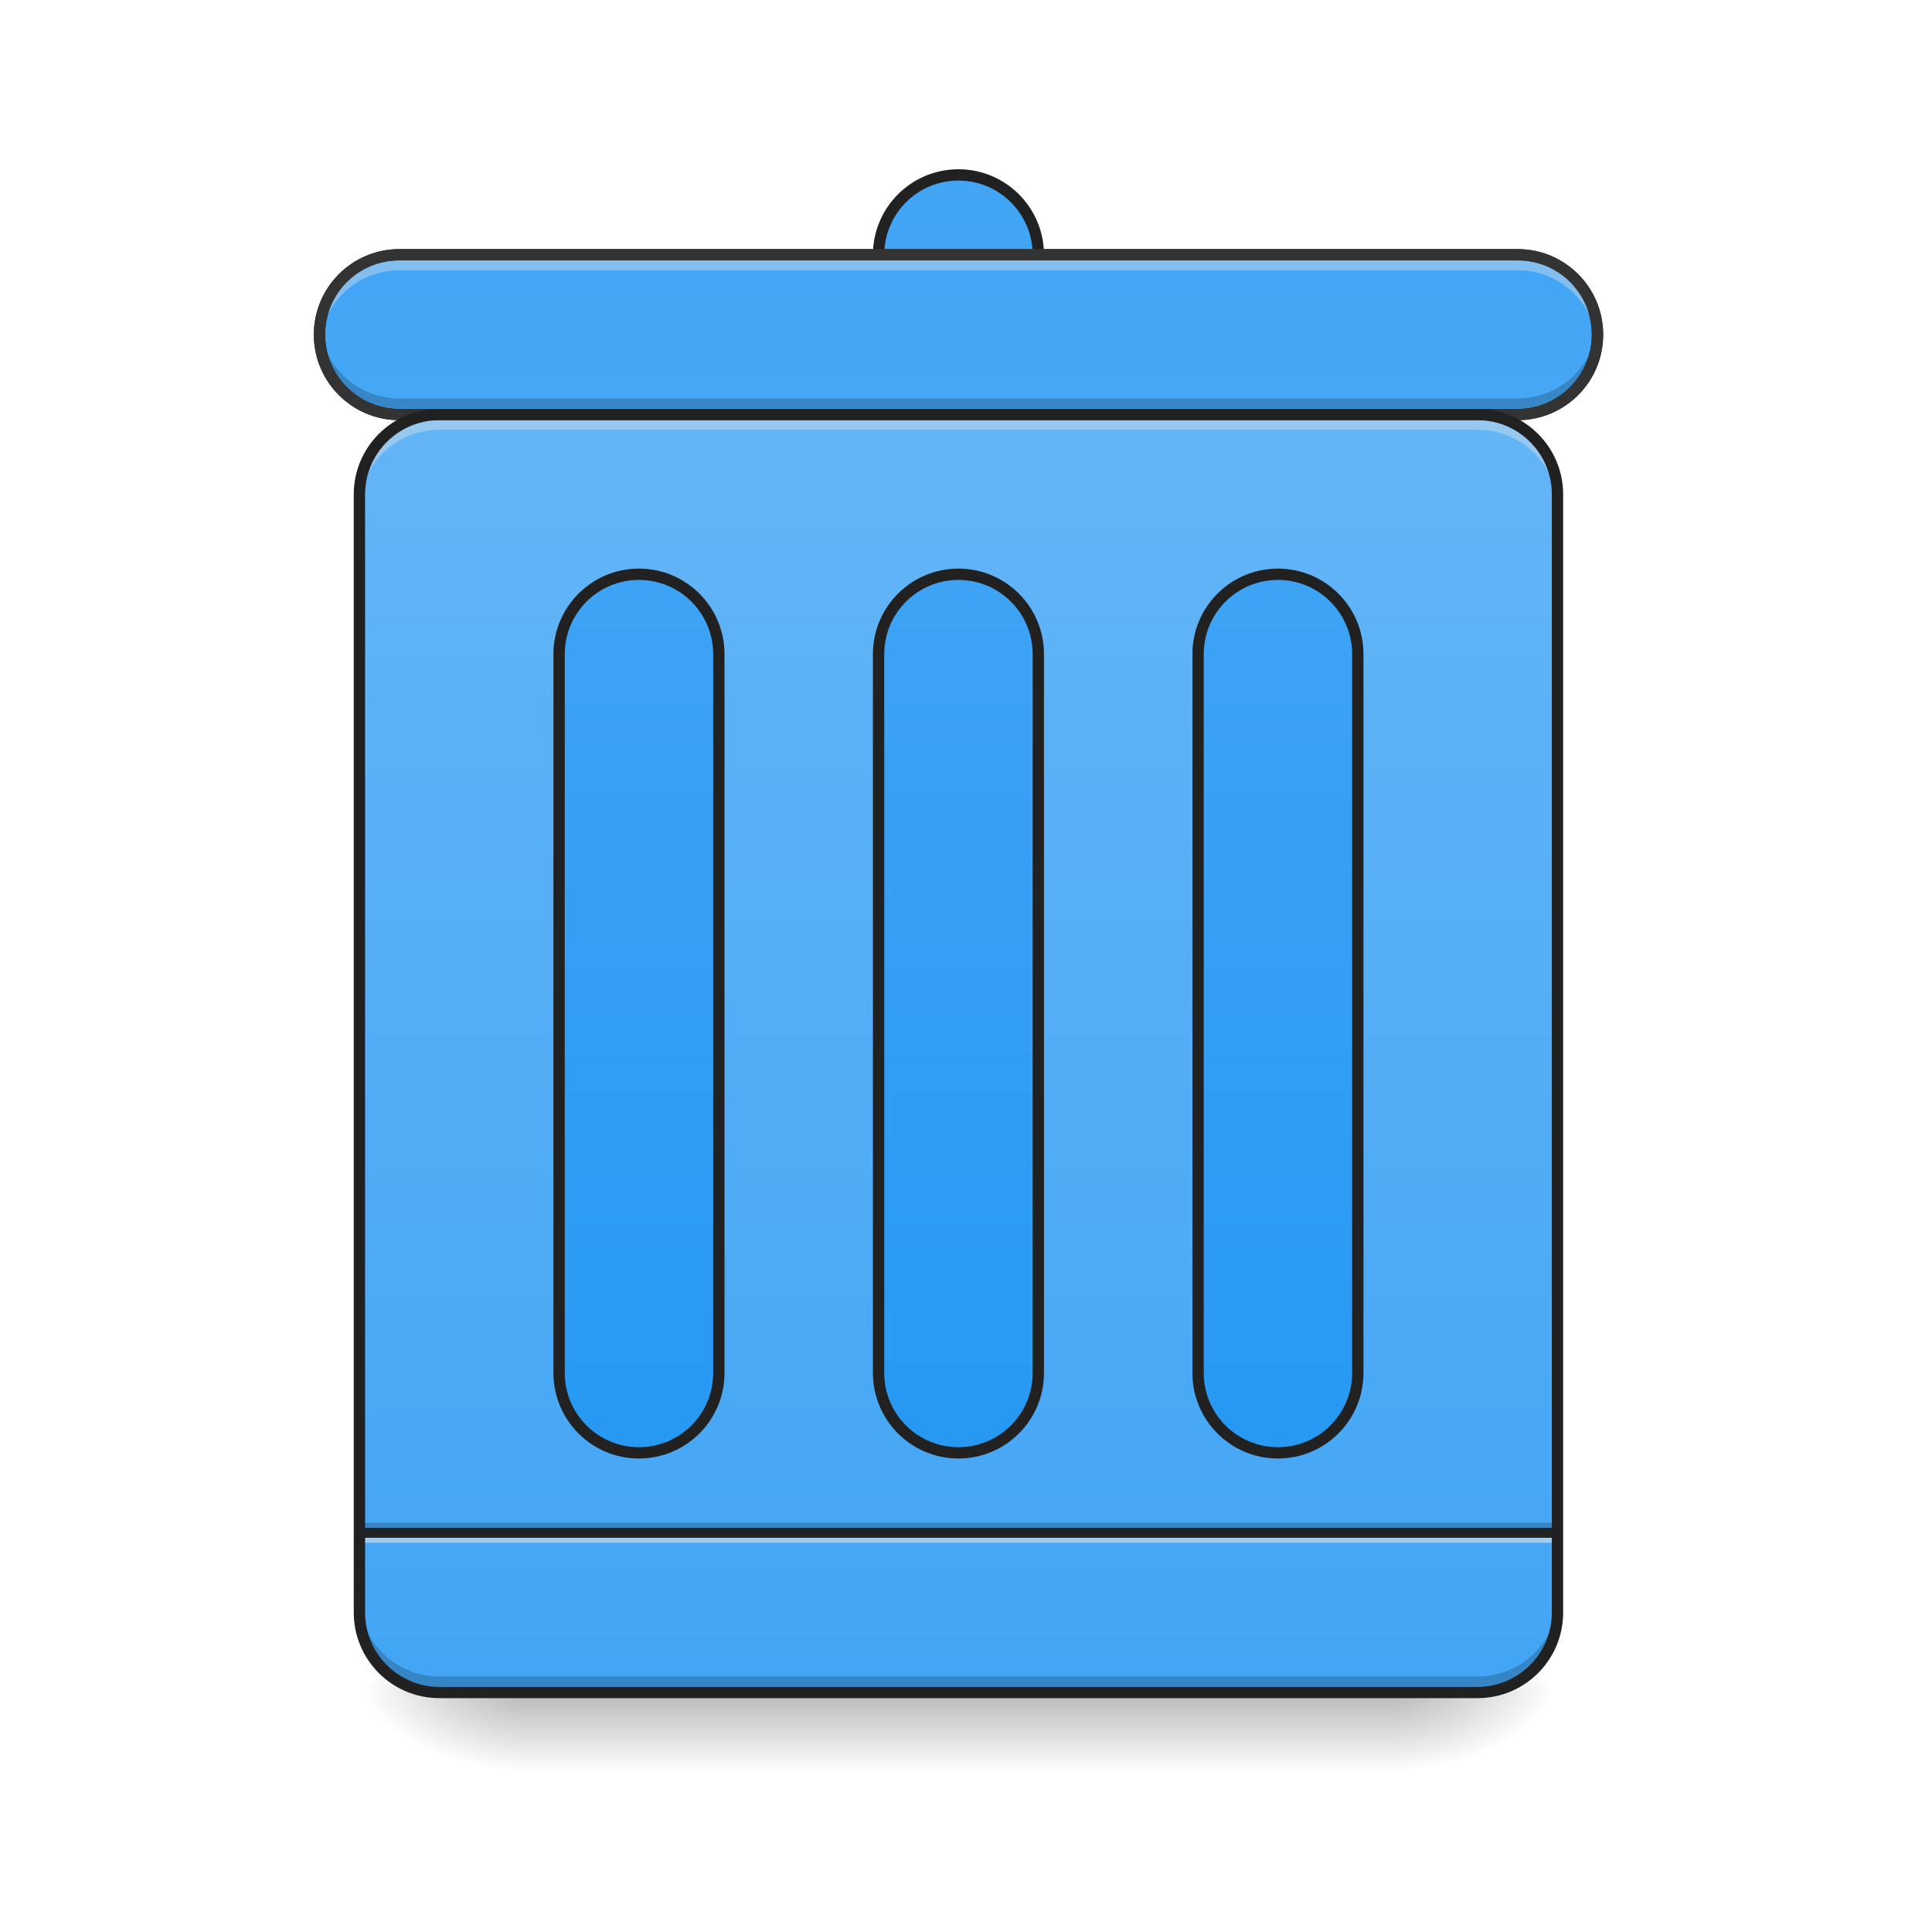 <?xml version="1.0" encoding="UTF-8"?>
<svg xmlns="http://www.w3.org/2000/svg" xmlns:xlink="http://www.w3.org/1999/xlink" width="512pt" height="512pt" viewBox="0 0 512 512" version="1.1">
<defs>
<linearGradient id="linear0" gradientUnits="userSpaceOnUse" x1="254" y1="233.5" x2="254" y2="254.667" gradientTransform="matrix(1,0,0,1,-0,215.021)">
<stop offset="0" style="stop-color:rgb(0%,0%,0%);stop-opacity:0.275;"/>
<stop offset="1" style="stop-color:rgb(0%,0%,0%);stop-opacity:0;"/>
</linearGradient>
<radialGradient id="radial0" gradientUnits="userSpaceOnUse" cx="450.909" cy="189.579" fx="450.909" fy="189.579" r="21.167" gradientTransform="matrix(0,-1.25,-2.25,-0,791.753,1017.525)">
<stop offset="0" style="stop-color:rgb(0%,0%,0%);stop-opacity:0.314;"/>
<stop offset="0.222" style="stop-color:rgb(0%,0%,0%);stop-opacity:0.275;"/>
<stop offset="1" style="stop-color:rgb(0%,0%,0%);stop-opacity:0;"/>
</radialGradient>
<radialGradient id="radial1" gradientUnits="userSpaceOnUse" cx="450.909" cy="189.579" fx="450.909" fy="189.579" r="21.167" gradientTransform="matrix(-0,1.25,2.25,0,-283.705,-120.44)">
<stop offset="0" style="stop-color:rgb(0%,0%,0%);stop-opacity:0.314;"/>
<stop offset="0.222" style="stop-color:rgb(0%,0%,0%);stop-opacity:0.275;"/>
<stop offset="1" style="stop-color:rgb(0%,0%,0%);stop-opacity:0;"/>
</radialGradient>
<radialGradient id="radial2" gradientUnits="userSpaceOnUse" cx="450.909" cy="189.579" fx="450.909" fy="189.579" r="21.167" gradientTransform="matrix(-0,-1.25,2.25,-0,-283.705,1017.525)">
<stop offset="0" style="stop-color:rgb(0%,0%,0%);stop-opacity:0.314;"/>
<stop offset="0.222" style="stop-color:rgb(0%,0%,0%);stop-opacity:0.275;"/>
<stop offset="1" style="stop-color:rgb(0%,0%,0%);stop-opacity:0;"/>
</radialGradient>
<radialGradient id="radial3" gradientUnits="userSpaceOnUse" cx="450.909" cy="189.579" fx="450.909" fy="189.579" r="21.167" gradientTransform="matrix(0,1.25,-2.25,0,791.753,-120.44)">
<stop offset="0" style="stop-color:rgb(0%,0%,0%);stop-opacity:0.314;"/>
<stop offset="0.222" style="stop-color:rgb(0%,0%,0%);stop-opacity:0.275;"/>
<stop offset="1" style="stop-color:rgb(0%,0%,0%);stop-opacity:0;"/>
</radialGradient>
<linearGradient id="linear1" gradientUnits="userSpaceOnUse" x1="254" y1="-105.167" x2="254" y2="233.5" gradientTransform="matrix(1,0,0,1,0,215.021)">
<stop offset="0" style="stop-color:rgb(39.216%,70.98%,96.471%);stop-opacity:1;"/>
<stop offset="1" style="stop-color:rgb(25.882%,64.706%,96.078%);stop-opacity:1;"/>
</linearGradient>
<linearGradient id="linear2" gradientUnits="userSpaceOnUse" x1="254" y1="233.5" x2="254" y2="-168.667" >
<stop offset="0" style="stop-color:rgb(12.941%,58.824%,95.294%);stop-opacity:1;"/>
<stop offset="1" style="stop-color:rgb(25.882%,64.706%,96.078%);stop-opacity:1;"/>
</linearGradient>
<linearGradient id="linear3" gradientUnits="userSpaceOnUse" x1="285.75" y1="191.167" x2="285.75" y2="-147.5" >
<stop offset="0" style="stop-color:rgb(39.216%,70.98%,96.471%);stop-opacity:1;"/>
<stop offset="1" style="stop-color:rgb(25.882%,64.706%,96.078%);stop-opacity:1;"/>
</linearGradient>
<linearGradient id="linear4" gradientUnits="userSpaceOnUse" x1="254" y1="233.5" x2="254" y2="-105.167" gradientTransform="matrix(1,0,0,1,84.667,0)">
<stop offset="0" style="stop-color:rgb(12.941%,58.824%,95.294%);stop-opacity:1;"/>
<stop offset="1" style="stop-color:rgb(25.882%,64.706%,96.078%);stop-opacity:1;"/>
</linearGradient>
<linearGradient id="linear5" gradientUnits="userSpaceOnUse" x1="275.167" y1="233.5" x2="275.167" y2="-105.167" >
<stop offset="0" style="stop-color:rgb(12.941%,58.824%,95.294%);stop-opacity:1;"/>
<stop offset="1" style="stop-color:rgb(25.882%,64.706%,96.078%);stop-opacity:1;"/>
</linearGradient>
<linearGradient id="linear6" gradientUnits="userSpaceOnUse" x1="254" y1="233.5" x2="254" y2="-105.167" gradientTransform="matrix(1,0,0,1,-84.667,0)">
<stop offset="0" style="stop-color:rgb(12.941%,58.824%,95.294%);stop-opacity:1;"/>
<stop offset="1" style="stop-color:rgb(25.882%,64.706%,96.078%);stop-opacity:1;"/>
</linearGradient>
</defs>
<g id="surface1">
<path style=" stroke:none;fill-rule:nonzero;fill:url(#linear0);" d="M 137.598 448.543 L 370.453 448.543 L 370.453 469.711 L 137.598 469.711 Z M 137.598 448.543 "/>
<path style=" stroke:none;fill-rule:nonzero;fill:url(#radial0);" d="M 370.453 448.543 L 412.789 448.543 L 412.789 427.375 L 370.453 427.375 Z M 370.453 448.543 "/>
<path style=" stroke:none;fill-rule:nonzero;fill:url(#radial1);" d="M 137.598 448.543 L 95.258 448.543 L 95.258 469.711 L 137.598 469.711 Z M 137.598 448.543 "/>
<path style=" stroke:none;fill-rule:nonzero;fill:url(#radial2);" d="M 137.598 448.543 L 95.258 448.543 L 95.258 427.375 L 137.598 427.375 Z M 137.598 448.543 "/>
<path style=" stroke:none;fill-rule:nonzero;fill:url(#radial3);" d="M 370.453 448.543 L 412.789 448.543 L 412.789 469.711 L 370.453 469.711 Z M 370.453 448.543 "/>
<path style=" stroke:none;fill-rule:nonzero;fill:url(#linear1);" d="M 116.43 109.844 L 391.621 109.844 C 403.312 109.844 412.789 119.32 412.789 131.012 L 412.789 427.375 C 412.789 439.066 403.312 448.543 391.621 448.543 L 116.43 448.543 C 104.738 448.543 95.258 439.066 95.258 427.375 L 95.258 131.012 C 95.258 119.32 104.738 109.844 116.43 109.844 Z M 116.43 109.844 "/>
<path style=" stroke:none;fill-rule:nonzero;fill:rgb(0%,0%,0%);fill-opacity:0.196;" d="M 95.258 403.559 L 412.789 403.559 L 412.789 406.207 L 95.258 406.207 Z M 95.258 403.559 "/>
<path style=" stroke:none;fill-rule:nonzero;fill:rgb(90.196%,90.196%,90.196%);fill-opacity:0.588;" d="M 95.258 406.207 L 412.789 406.207 L 412.789 408.852 L 95.258 408.852 Z M 95.258 406.207 "/>
<path style=" stroke:none;fill-rule:nonzero;fill:rgb(12.941%,12.941%,12.941%);fill-opacity:0.992;" d="M 95.258 404.883 L 412.789 404.883 L 412.789 407.527 L 95.258 407.527 Z M 95.258 404.883 "/>
<path style="fill-rule:nonzero;fill:url(#linear2);stroke-width:3;stroke-linecap:round;stroke-linejoin:miter;stroke:rgb(12.941%,12.941%,12.941%);stroke-opacity:1;stroke-miterlimit:4;" d="M 253.999 -168.668 C 265.689 -168.668 275.165 -159.189 275.165 -147.499 C 275.165 -135.808 265.689 -126.333 253.999 -126.333 C 242.309 -126.333 232.833 -135.808 232.833 -147.499 C 232.833 -159.189 242.309 -168.668 253.999 -168.668 Z M 253.999 -168.668 " transform="matrix(1,0,0,1,0,215.021)"/>
<path style="fill-rule:nonzero;fill:url(#linear3);stroke-width:3;stroke-linecap:round;stroke-linejoin:miter;stroke:rgb(12.941%,12.941%,12.941%);stroke-opacity:1;stroke-miterlimit:4;" d="M 105.834 -147.499 L 402.169 -147.499 C 413.855 -147.499 423.335 -138.023 423.335 -126.333 C 423.335 -114.642 413.855 -105.167 402.169 -105.167 L 105.834 -105.167 C 94.143 -105.167 84.668 -114.642 84.668 -126.333 C 84.668 -138.023 94.143 -147.499 105.834 -147.499 Z M 105.834 -147.499 " transform="matrix(1,0,0,1,0,215.021)"/>
<path style="fill-rule:nonzero;fill:url(#linear4);stroke-width:3;stroke-linecap:round;stroke-linejoin:miter;stroke:rgb(12.941%,12.941%,12.941%);stroke-opacity:1;stroke-miterlimit:4;" d="M 338.667 -62.835 C 350.357 -62.835 359.833 -53.355 359.833 -41.665 L 359.833 148.832 C 359.833 160.523 350.357 169.998 338.667 169.998 C 326.977 169.998 317.501 160.523 317.501 148.832 L 317.501 -41.665 C 317.501 -53.355 326.977 -62.835 338.667 -62.835 Z M 338.667 -62.835 " transform="matrix(1,0,0,1,0,215.021)"/>
<path style=" stroke:none;fill-rule:nonzero;fill:rgb(90.196%,90.196%,90.196%);fill-opacity:0.392;" d="M 105.844 68.992 C 94.117 68.992 84.676 78.434 84.676 90.16 L 84.676 92.805 C 84.676 81.078 94.117 71.637 105.844 71.637 L 402.203 71.637 C 413.934 71.637 423.375 81.078 423.375 92.805 L 423.375 90.16 C 423.375 78.434 413.934 68.992 402.203 68.992 Z M 105.844 68.992 "/>
<path style=" stroke:none;fill-rule:nonzero;fill:rgb(0%,0%,0%);fill-opacity:0.196;" d="M 105.844 108.242 C 94.117 108.242 84.676 98.801 84.676 87.074 L 84.676 84.43 C 84.676 96.156 94.117 105.598 105.844 105.598 L 402.203 105.598 C 413.934 105.598 423.375 96.156 423.375 84.43 L 423.375 87.074 C 423.375 98.801 413.934 108.242 402.203 108.242 Z M 105.844 108.242 "/>
<path style=" stroke:none;fill-rule:nonzero;fill:rgb(20%,20%,20%);fill-opacity:1;" d="M 105.844 66.008 C 93.312 66.008 83.176 76.141 83.176 88.676 C 83.176 101.207 93.312 111.344 105.844 111.344 L 402.203 111.344 C 414.738 111.344 424.875 101.207 424.875 88.676 C 424.875 76.141 414.738 66.008 402.203 66.008 Z M 105.844 69.008 L 402.203 69.008 C 413.125 69.008 421.875 77.754 421.875 88.676 C 421.875 99.598 413.125 108.344 402.203 108.344 L 105.844 108.344 C 94.922 108.344 86.176 99.598 86.176 88.676 C 86.176 77.754 94.922 69.008 105.844 69.008 Z M 105.844 69.008 "/>
<path style=" stroke:none;fill-rule:nonzero;fill:rgb(90.196%,90.196%,90.196%);fill-opacity:0.392;" d="M 116.43 111.238 C 104.699 111.238 95.258 120.676 95.258 132.406 L 95.258 135.051 C 95.258 123.324 104.699 113.883 116.43 113.883 L 391.621 113.883 C 403.348 113.883 412.789 123.324 412.789 135.051 L 412.789 132.406 C 412.789 120.676 403.348 111.238 391.621 111.238 Z M 116.43 111.238 "/>
<path style=" stroke:none;fill-rule:nonzero;fill:rgb(0%,0%,0%);fill-opacity:0.196;" d="M 116.43 446.941 C 104.699 446.941 95.258 437.5 95.258 425.773 L 95.258 423.125 C 95.258 434.855 104.699 444.297 116.43 444.297 L 391.621 444.297 C 403.348 444.297 412.789 434.855 412.789 423.125 L 412.789 425.773 C 412.789 437.5 403.348 446.941 391.621 446.941 Z M 116.43 446.941 "/>
<path style="fill:none;stroke-width:3;stroke-linecap:round;stroke-linejoin:miter;stroke:rgb(12.941%,12.941%,12.941%);stroke-opacity:1;stroke-miterlimit:4;" d="M 116.419 -105.167 L 391.584 -105.167 C 403.274 -105.167 412.75 -95.691 412.75 -84.001 L 412.75 212.334 C 412.75 224.024 403.274 233.5 391.584 233.5 L 116.419 233.5 C 104.728 233.5 95.249 224.024 95.249 212.334 L 95.249 -84.001 C 95.249 -95.691 104.728 -105.167 116.419 -105.167 Z M 116.419 -105.167 " transform="matrix(1,0,0,1,0,215.021)"/>
<path style="fill-rule:nonzero;fill:url(#linear5);stroke-width:3;stroke-linecap:round;stroke-linejoin:miter;stroke:rgb(12.941%,12.941%,12.941%);stroke-opacity:1;stroke-miterlimit:4;" d="M 253.999 -62.835 C 265.689 -62.835 275.165 -53.355 275.165 -41.665 L 275.165 148.832 C 275.165 160.523 265.689 169.998 253.999 169.998 C 242.309 169.998 232.833 160.523 232.833 148.832 L 232.833 -41.665 C 232.833 -53.355 242.309 -62.835 253.999 -62.835 Z M 253.999 -62.835 " transform="matrix(1,0,0,1,0,215.021)"/>
<path style="fill-rule:nonzero;fill:url(#linear6);stroke-width:3;stroke-linecap:round;stroke-linejoin:miter;stroke:rgb(12.941%,12.941%,12.941%);stroke-opacity:1;stroke-miterlimit:4;" d="M 169.331 -62.835 C 181.022 -62.835 190.501 -53.355 190.501 -41.665 L 190.501 148.832 C 190.501 160.523 181.022 169.998 169.331 169.998 C 157.645 169.998 148.166 160.523 148.166 148.832 L 148.166 -41.665 C 148.166 -53.355 157.645 -62.835 169.331 -62.835 Z M 169.331 -62.835 " transform="matrix(1,0,0,1,0,215.021)"/>
</g>
</svg>
